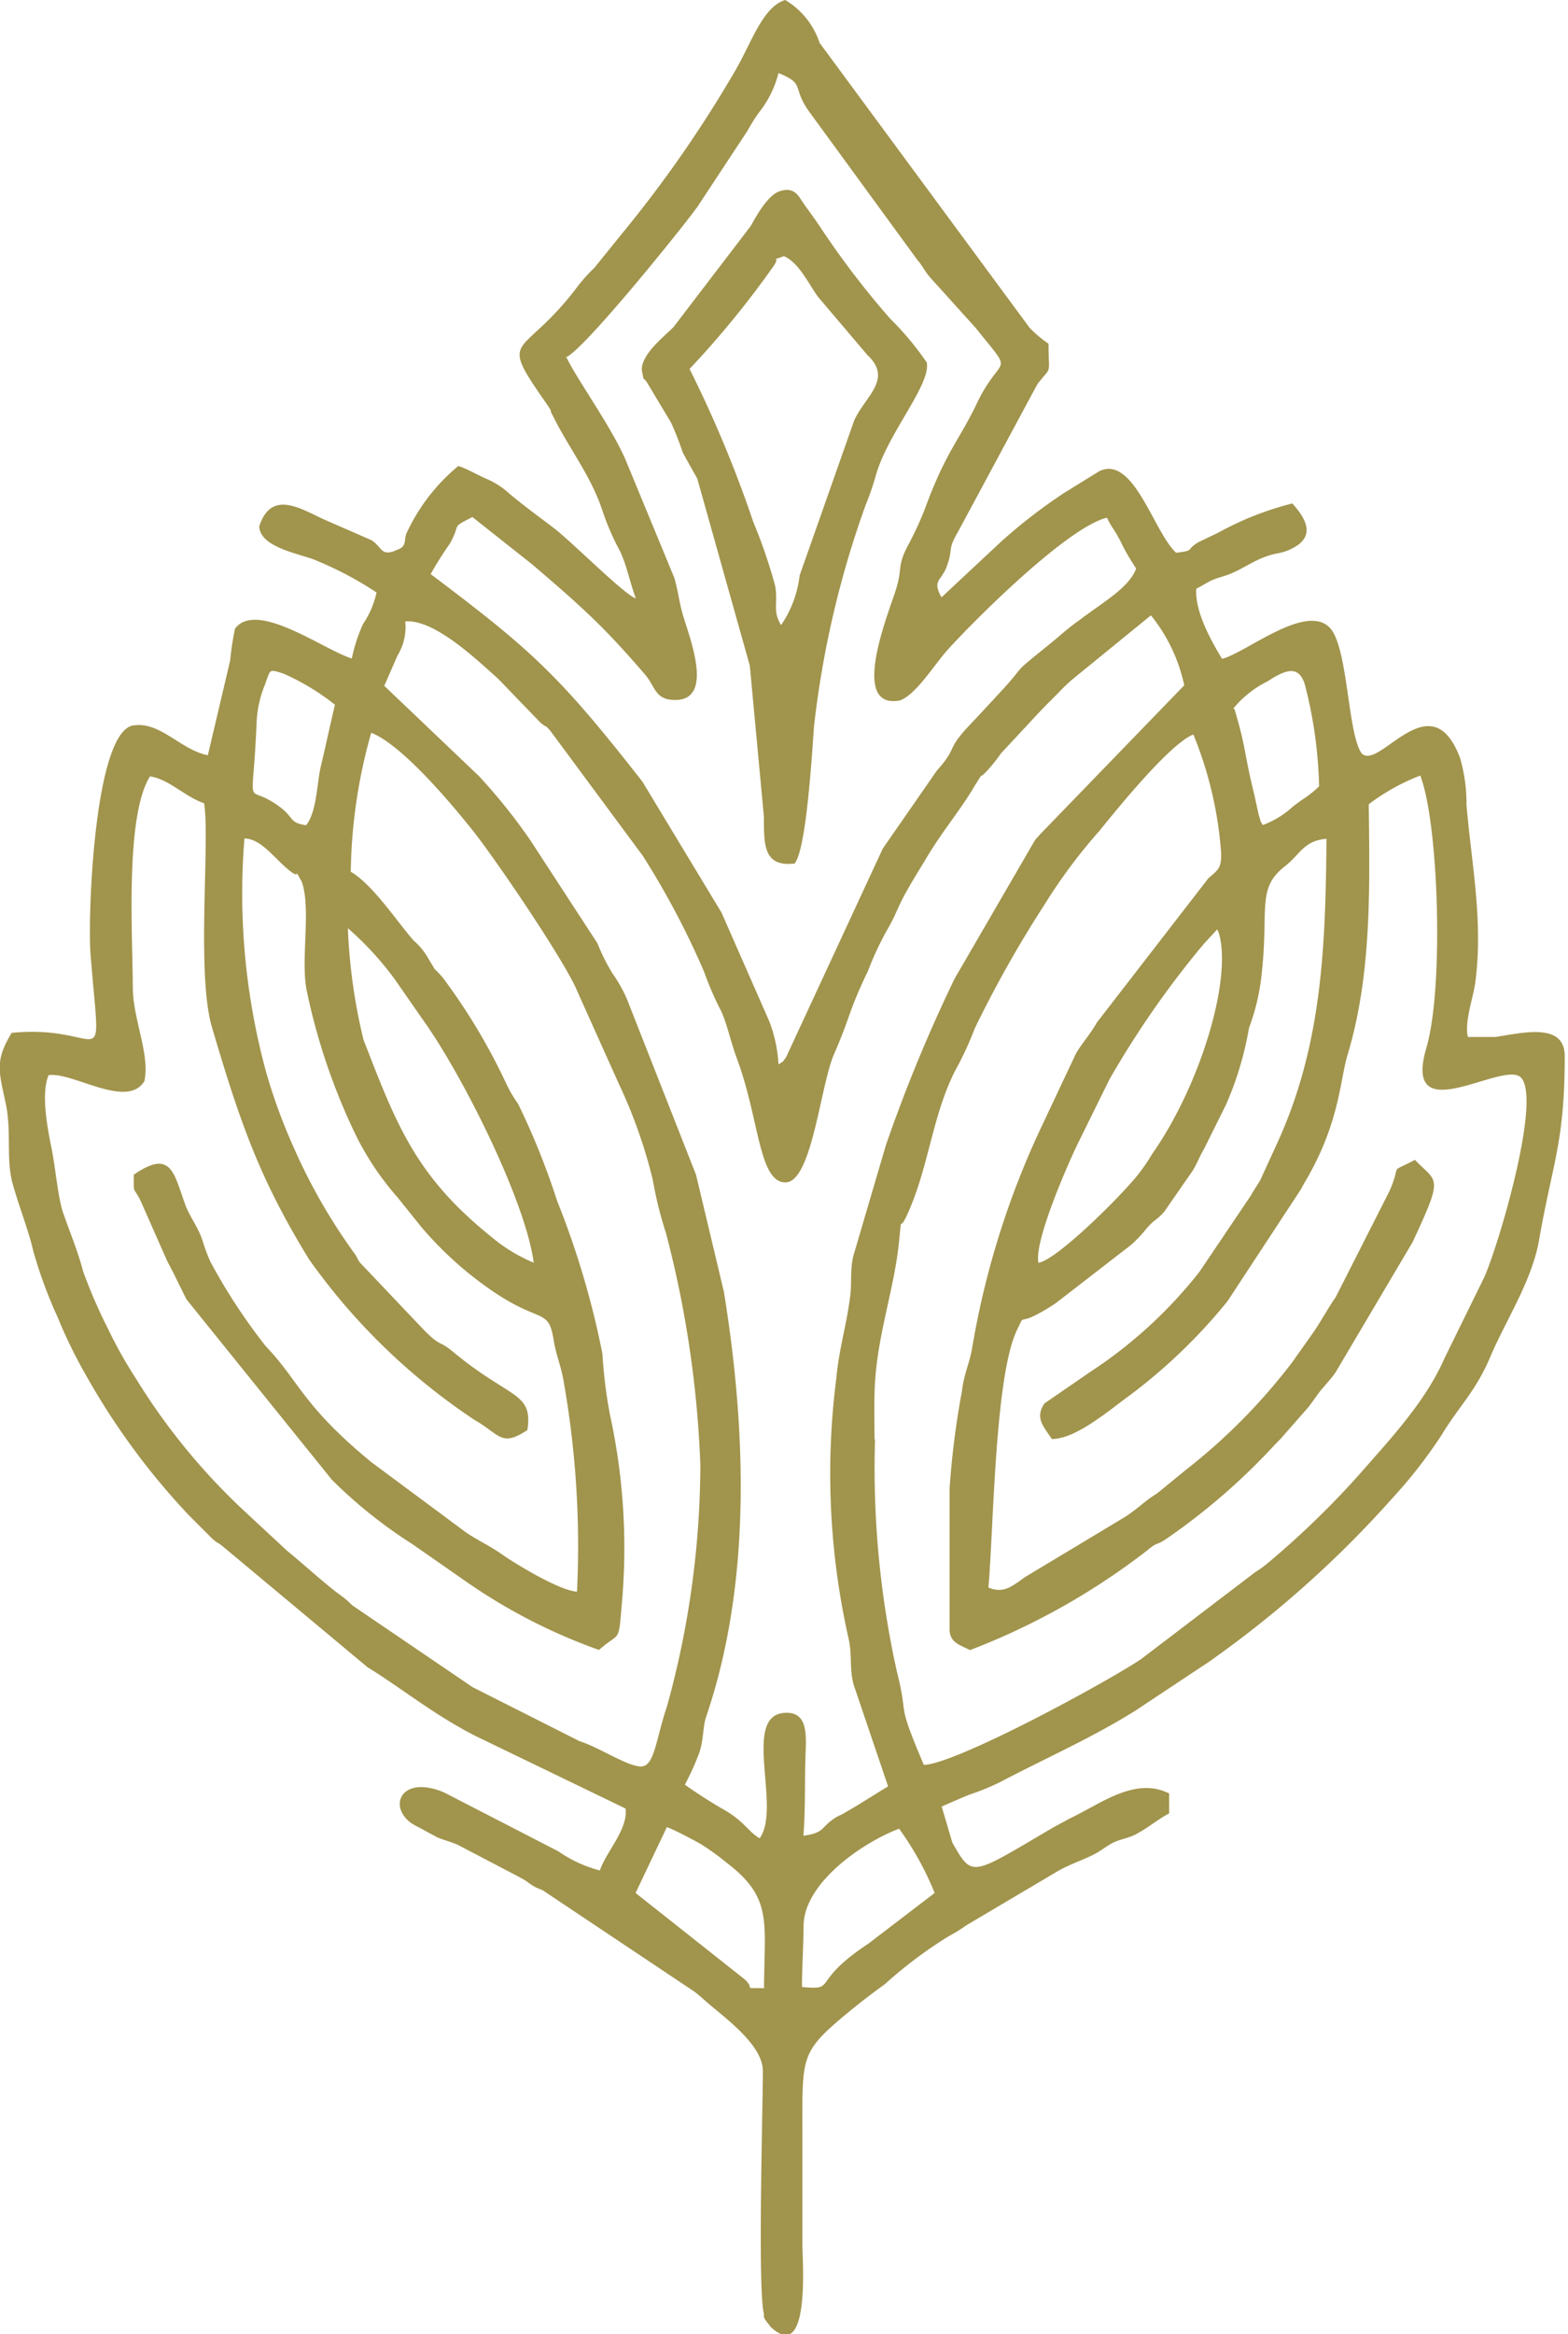 <svg xmlns="http://www.w3.org/2000/svg" viewBox="0 0 91.28 135.8"><title>Ресурс 6</title><g id="Слой_2" data-name="Слой 2"><g id="Objects"><path d="M37,34.81c-.71-.26-3.74-3.32-4.79-4.11-.74-.57-1.73-1.28-2.58-2a4.65,4.65,0,0,0-1.33-.85c-.6-.26-1.08-.57-1.62-.74a11.17,11.17,0,0,0-3,3.88c-.2.4.06.79-.57,1-.94.45-.88-.2-1.5-.57l-2.66-1.16c-1.39-.62-3.15-1.84-3.86.37.06,1.28,2.58,1.62,3.37,2a20.24,20.24,0,0,1,3.46,1.84,5.27,5.27,0,0,1-.79,1.84,9.49,9.49,0,0,0-.65,2c-1.59-.48-5.56-3.43-6.8-1.73a16.79,16.79,0,0,0-.28,1.84L12.1,43.94c-1.59-.31-2.78-2-4.37-1.73C5.47,42.66,5.1,53.38,5.27,55.5c.6,7.6,1,4.05-4.59,4.59-1,1.64-.74,2.24-.34,4.14.34,1.64,0,3.23.4,4.65s.94,2.75,1.19,3.88a26.63,26.63,0,0,0,1.42,3.86A28.32,28.32,0,0,0,5,80a41.25,41.25,0,0,0,6,8.16l1.33,1.33c.37.34.31.2.68.51l8.39,7c1.9,1.16,3.88,2.78,6.29,4l8.73,4.22c.14,1.22-1.11,2.47-1.5,3.6a7.5,7.5,0,0,1-2.41-1.11l-6.66-3.43c-2.69-1.13-3.4,1.13-1.53,2l1.11.6c.37.17.71.23,1.22.45l3.46,1.81c.71.37.48.31,1,.62.26.14.28.11.51.23l8.79,5.87c.31.23.6.51.91.77,1.08.91,3.09,2.41,3.09,3.86,0,2.13-.31,12.7.06,14.12,0,.06,0,.14,0,.2l.09.17.31.4c2.32,2.18,1.84-3.88,1.84-4.79v-6.72c0-4.39-.11-4.51,2.92-7,.71-.57,1.16-.91,1.9-1.45a25.35,25.35,0,0,1,3.71-2.78,8.46,8.46,0,0,0,1-.62l5.27-3.12c.82-.48,1.56-.68,2.3-1.08.4-.23.62-.43,1-.62s.77-.23,1.25-.45c.82-.43,1.3-.88,2-1.25v-1.16c-2-1-4,.62-5.81,1.47l-.94.51c-4.82,2.83-4.68,2.95-5.87.88l-.62-2.1c.54-.23,1.08-.48,1.67-.71a14,14,0,0,0,1.73-.71c2.64-1.39,5.3-2.55,7.85-4.14l4.31-2.86a62.11,62.11,0,0,0,10.66-9.5,28.1,28.1,0,0,0,2.86-3.66c1-1.67,2-2.55,2.86-4.59s2.41-4.39,2.83-6.75c.79-4.56,1.5-5.7,1.5-10.74,0-2-2.52-1.33-4.05-1.11l-1.59,0c-.2-.88.28-2.15.43-3.15.48-3.6-.23-7-.51-10.37A9.46,9.46,0,0,0,85,44.11c-1.7-4.54-4.71.77-5.73-.28-.82-1.11-.79-6.15-1.84-7.29-1.39-1.5-4.9,1.45-6.29,1.79-.6-1-1.59-2.72-1.5-4.08.28-.14.6-.34.88-.48.45-.2.77-.23,1.25-.45.65-.28,1.33-.77,2.1-1,.4-.14.65-.11,1.13-.31,1.62-.68,1.13-1.73.23-2.72A18.14,18.14,0,0,0,70.9,31l-1.13.54c-.79.48-.17.48-1.3.62C67.18,31,66,26.45,64,27.41l-2.07,1.28a31.25,31.25,0,0,0-3.66,2.83l-3.46,3.23c-.57-1,0-.94.31-1.81.4-1.11,0-.88.65-2l4.62-8.59c.88-1.13.65-.43.65-2.35a7.13,7.13,0,0,1-1.11-.94L47.71,2.49a4.56,4.56,0,0,0-2-2.49c-1.3.4-1.93,2.41-2.89,4.08a71.8,71.8,0,0,1-6.6,9.5l-1.62,2a9.89,9.89,0,0,0-.91,1c-3.34,4.48-4.82,2.69-1.81,7,.4.62,0,.06.31.62.88,1.79,2.15,3.4,2.83,5.36a15,15,0,0,0,1.08,2.52c.4.85.57,1.81.91,2.72ZM20.41,50.71c1.28.74,2.69,2.89,3.66,4a4,4,0,0,1,.88,1.08c.57.94.17.34.82,1.08A35,35,0,0,1,29.45,63a7.57,7.57,0,0,0,.71,1.22,42.54,42.54,0,0,1,2.27,5.64,50,50,0,0,1,2.64,8.9,27.17,27.17,0,0,0,.45,3.6,36.29,36.29,0,0,1,.68,10.94c-.2,2.38-.09,1.59-1.33,2.69a32.61,32.61,0,0,1-7.77-4L24,89.83a27.64,27.64,0,0,1-4.68-3.74L10.86,75.6c-.45-.88-.71-1.47-1.13-2.24L8.19,69.87c-.45-.91-.4-.31-.4-1.53,2.18-1.5,2.32-.11,3,1.76.28.74.74,1.28,1,2.07a10.62,10.62,0,0,0,.45,1.22,33.65,33.65,0,0,0,3.23,4.93c1.93,2,2.13,3.46,6.18,6.77l5.5,4.08c.77.51,1.33.74,2.1,1.28s3.34,2.1,4.34,2.15a54.94,54.94,0,0,0-.77-12.19c-.14-.91-.45-1.53-.6-2.52-.31-1.79-.74-.88-3.51-2.75a20.94,20.94,0,0,1-4.17-3.74l-1.39-1.73a16.57,16.57,0,0,1-2.49-3.74,36.34,36.34,0,0,1-2.83-8.42c-.31-1.87.28-4.62-.26-6.21-.57-1,.06,0-.79-.71s-1.59-1.79-2.55-1.81a39.49,39.49,0,0,0,1.28,13.66,32.85,32.85,0,0,0,1.62,4.39A33.24,33.24,0,0,0,20.69,73c.23.37,0,.06.26.45l3.74,3.94c1,1,.85.57,1.64,1.22,3.37,2.81,4.71,2.35,4.37,4.59-1.53,1-1.56.28-3.09-.6A36.62,36.62,0,0,1,18,73.28c-2.86-4.65-4-7.88-5.67-13.55-.91-3.15-.09-10.91-.45-13-1.11-.37-2.07-1.42-3.15-1.56-1.47,2.35-1,9.41-1,12.22,0,1.93,1,3.88.68,5.5-1,1.67-4.17-.54-5.58-.34-.43,1-.11,2.86.14,4.11.23,1,.4,3.06.71,3.91.4,1.16.85,2.21,1.16,3.4a29.72,29.72,0,0,0,1.45,3.34,25.8,25.8,0,0,0,1.64,2.92A37,37,0,0,0,14.32,88l2.38,2.21c.94.77,1.7,1.47,2.58,2.18.54.45.74.51,1.22,1l7,4.76,6.24,3.15c1.11.34,2.78,1.47,3.57,1.47s.85-1.5,1.53-3.54a52.94,52.94,0,0,0,1.93-14,61.93,61.93,0,0,0-2-13.49A22.18,22.18,0,0,1,38,68.63,29.48,29.48,0,0,0,36,63l-2.38-5.3C32.94,56,28.86,50,27.53,48.33s-4.14-5-5.92-5.7a31,31,0,0,0-1.19,8.08Zm30.53,33a54.62,54.62,0,0,0,1.28,13.58c.71,2.78-.11,1.47,1.56,5.39,1.9-.06,10.66-4.82,12.64-6.15l6.66-5.07a6.43,6.43,0,0,0,.71-.51,51.27,51.27,0,0,0,5.36-5.19C81,83.65,83,81.52,84.1,79l2.3-4.68c.85-1.9,3.34-10.35,2.15-11.62-1-1.08-7,3.23-5.5-1.79,1-3.46.71-13-.37-15.79a12.33,12.33,0,0,0-3,1.67c.06,4.93.17,9.89-1.22,14.54-.45,1.45-.45,3.74-2.21,6.94-.2.37-.37.62-.51.91l-4.28,6.52a32,32,0,0,1-5.64,5.44c-1.19.85-3.15,2.58-4.59,2.58-.48-.74-1-1.22-.43-2.07l2.72-1.87c.65-.43,1-.68,1.67-1.19A26.7,26.7,0,0,0,69.82,74l3-4.45c.09-.17.37-.6.54-.88l1-2.18c2.58-5.64,2.81-11.31,2.86-17.69-1.33.11-1.53.91-2.41,1.59-1.67,1.3-.94,2.44-1.36,6.24a12.49,12.49,0,0,1-.74,3.17,19.07,19.07,0,0,1-1.33,4.45l-1.28,2.58c-.26.43-.34.71-.65,1.25l-1.67,2.41c-.51.57-.48.37-1,.94a7.52,7.52,0,0,1-.94,1L61.48,75.8a10.13,10.13,0,0,1-1.19.71c-1,.51-.62-.09-1.08.85-1.3,2.69-1.36,11.42-1.67,15,.88.37,1.36-.06,2.15-.62l5.84-3.51c.85-.57,1.11-.91,1.81-1.33l1.7-1.39a34.29,34.29,0,0,0,6.21-6.29l1.28-1.81c.43-.65.85-1.42,1.22-1.93l3.15-6.21c.74-1.7-.14-.94,1.47-1.79,1.3,1.36,1.7.85-.14,4.79l-4.48,7.57c-.17.26-.6.74-.82,1s-.45.62-.74,1l-1.67,1.9-.26.26a37.42,37.42,0,0,1-6.41,5.56c-.62.4-.43.11-1.08.65A40.45,40.45,0,0,1,56.47,96c-.6-.31-1.19-.43-1.19-1.22V86.6A48.58,48.58,0,0,1,56,80.93c.11-1,.45-1.62.6-2.55a49.33,49.33,0,0,1,3.94-12.64l2.07-4.39c.26-.51.85-1.16,1.25-1.87l6.49-8.39c.6-.51.74-.6.74-1.42a22.33,22.33,0,0,0-1.62-6.94c-1.36.54-4.37,4.25-5.47,5.61a31.3,31.3,0,0,0-3.17,4.25,67.39,67.39,0,0,0-4.08,7.23,19.3,19.3,0,0,1-1.13,2.44c-1.36,2.64-1.56,5.73-2.83,8.45-.45,1-.28-.11-.43,1.28-.23,2.69-1.13,5.13-1.39,8-.11,1.25-.06,2.52-.06,3.8Zm-18-63c.51,1.16,2.58,4,3.46,6l2.86,6.92c.28,1,.26,1.47.62,2.55.48,1.5,1.47,4.42-.45,4.54-1.33.06-1.25-.77-1.9-1.5-1-1.16-2-2.27-3.12-3.34S32.34,34,31,32.85L27.5,30.08c-1.3.68-.62.28-1.3,1.53a20.78,20.78,0,0,0-1.13,1.79c5.87,4.42,7.48,5.87,12.33,12.08L42,53.09l2.78,6.32a8.22,8.22,0,0,1,.54,2.52c.51-.37.06.06.43-.4l5.64-12.16,3.15-4.54c1.25-1.39.48-1.13,1.9-2.64.57-.6.94-1,1.53-1.64,2.1-2.24.57-1,3.15-3.09.6-.48,1-.88,1.73-1.39,1.3-1,2.89-1.87,3.29-3a12.83,12.83,0,0,1-.82-1.39c-.4-.85-.57-.91-.88-1.56-2.27.54-7.6,5.84-9.27,7.68-.79.88-1.84,2.61-2.78,2.95-3,.57-.62-5.19-.23-6.46s.06-1.3.65-2.47a19.84,19.84,0,0,0,1-2.13c1.25-3.43,2-4,3.09-6.29,1.42-2.92,2.21-1.42-.09-4.31l-2.61-2.89c-.45-.51-.37-.57-.82-1.11L47.08,6.46c-1-1.42-.17-1.56-1.76-2.21A6.13,6.13,0,0,1,44.14,6.6a11.22,11.22,0,0,0-.62,1L40.62,12c-.6.88-6.63,8.39-7.68,8.79ZM23.59,36.14a3.17,3.17,0,0,1-.45,2l-.77,1.76,5.5,5.24a33.11,33.11,0,0,1,3,3.74l3.91,6a11.29,11.29,0,0,0,.88,1.76,8,8,0,0,1,1,1.9l3.86,9.81,1.62,6.8c1.3,8,1.62,16.89-1,24.63-.26.71-.14,1.36-.45,2.24a15.67,15.67,0,0,1-.82,1.81,27.78,27.78,0,0,0,2.35,1.5c1.11.65,1.33,1.22,2,1.62,1.28-1.73-1-7,1.36-7.29,1.59-.17,1.33,1.47,1.3,2.83s0,2.95-.11,4.31c1.25-.17,1-.48,1.79-1,.28-.2.31-.14.62-.34.85-.48,1.81-1.11,2.52-1.53l-2-5.9c-.26-.94-.09-1.67-.28-2.61a43.57,43.57,0,0,1-.74-15.19c.17-1.81.57-3,.79-4.65.14-.88,0-1.62.2-2.49l1.9-6.46a89.24,89.24,0,0,1,4-9.69L60.18,49c.26-.4.09-.11.31-.4l8.45-8.73A9.68,9.68,0,0,0,67,35.8l-4.59,3.74a11.64,11.64,0,0,0-.85.82c-.62.62-1,1-1.64,1.7l-1.64,1.76a10.62,10.62,0,0,1-.74.94c-.65.71-.2,0-.77.91C55.93,47.11,55,48.16,54,49.8c-.54.91-.74,1.19-1.25,2.1s-.62,1.39-1.13,2.24a18.44,18.44,0,0,0-1.08,2.32c-1.19,2.49-1,2.61-2,4.9-.79,1.84-1.28,7.46-2.83,7.43s-1.5-3.69-2.81-7.2c-.34-.91-.57-2-.91-2.75a18.14,18.14,0,0,1-1-2.3,47.65,47.65,0,0,0-3.57-6.75l-5.41-7.31c-.43-.45,0,0-.54-.43L29,39.49c-1.25-1.11-3.69-3.46-5.39-3.34ZM46.26,50.23c.68-.82,1-6.24,1.13-8a56.39,56.39,0,0,1,3-12.84A16.2,16.2,0,0,0,51,27.61c.71-2.44,3.2-5.24,2.95-6.52a16.89,16.89,0,0,0-2.13-2.55,49.79,49.79,0,0,1-4.05-5.3c-.4-.6-.71-1-1-1.42s-.54-1-1.42-.68c-.68.26-1.3,1.39-1.64,2L39.23,19c-.37.43-2.1,1.7-1.84,2.69.14.65,0,.11.31.62l1.36,2.27a16.94,16.94,0,0,1,.68,1.73c.17.34.68,1.22.85,1.53l3.06,10.89.82,8.79c0,1.7,0,2.92,1.79,2.72ZM40.14,21.46a70.08,70.08,0,0,1,3.71,8.9,30.26,30.26,0,0,1,1.28,3.74c.17,1.08-.17,1.42.34,2.27a6.43,6.43,0,0,0,1.08-2.89l3.17-9c.6-1.39,2.3-2.41.77-3.83l-2.86-3.37c-.57-.77-1.11-2-2-2.38-1,.4,0-.2-.71.74a54.62,54.62,0,0,1-4.82,5.87Zm-9.07,52c-.48-3.63-4.22-11.06-6.52-14.23L23,57a18.23,18.23,0,0,0-2.75-3,33.1,33.1,0,0,0,.91,6.49c1.9,4.88,3,7.91,7.46,11.48a9.42,9.42,0,0,0,2.47,1.5Zm29.4,0c1-.14,4.68-3.74,5.81-5.16a11.93,11.93,0,0,0,.79-1.16c2.81-4,4.68-10.2,3.88-12.87l-.09-.2L70,55c0,.06-.09.09-.11.14a54.53,54.53,0,0,0-5.3,7.65L62.76,66.5c-.65,1.33-2.61,5.84-2.3,7ZM46.69,115.6c2.1.2.43-.26,3.86-2.52l3.86-2.95a17.64,17.64,0,0,0-2.07-3.74c-2.15.82-5.53,3.15-5.56,5.64,0,1-.11,2.81-.09,3.57ZM37,110.13l6.32,5c.74.65-.23.51,1.16.54,0-3.77.54-5.22-2.13-7.26a14.52,14.52,0,0,0-1.53-1.11c-.28-.17-1.56-.85-2-1ZM71.86,41.24c.71,2.38.54,2.49,1.16,5l.26,1.19c.17.51,0,.17.23.57a5.19,5.19,0,0,0,1.67-1c.11-.09.2-.17.4-.31A5.23,5.23,0,0,1,76,46.4a7,7,0,0,0,.79-.65,25.59,25.59,0,0,0-.85-6c-.34-.94-.94-.91-2.15-.11a6,6,0,0,0-2,1.59ZM17.83,48c.62-.79.62-2.47.85-3.43.28-1.16.54-2.41.82-3.57a13.69,13.69,0,0,0-3-1.81c-.88-.28-.74-.26-1.08.65A6.49,6.49,0,0,0,14.94,42c-.23,5.64-.74,3.4,1.33,4.93.88.65.54.94,1.56,1.08Z" fill="#a1944c" fill-rule="evenodd"/></g></g></svg>